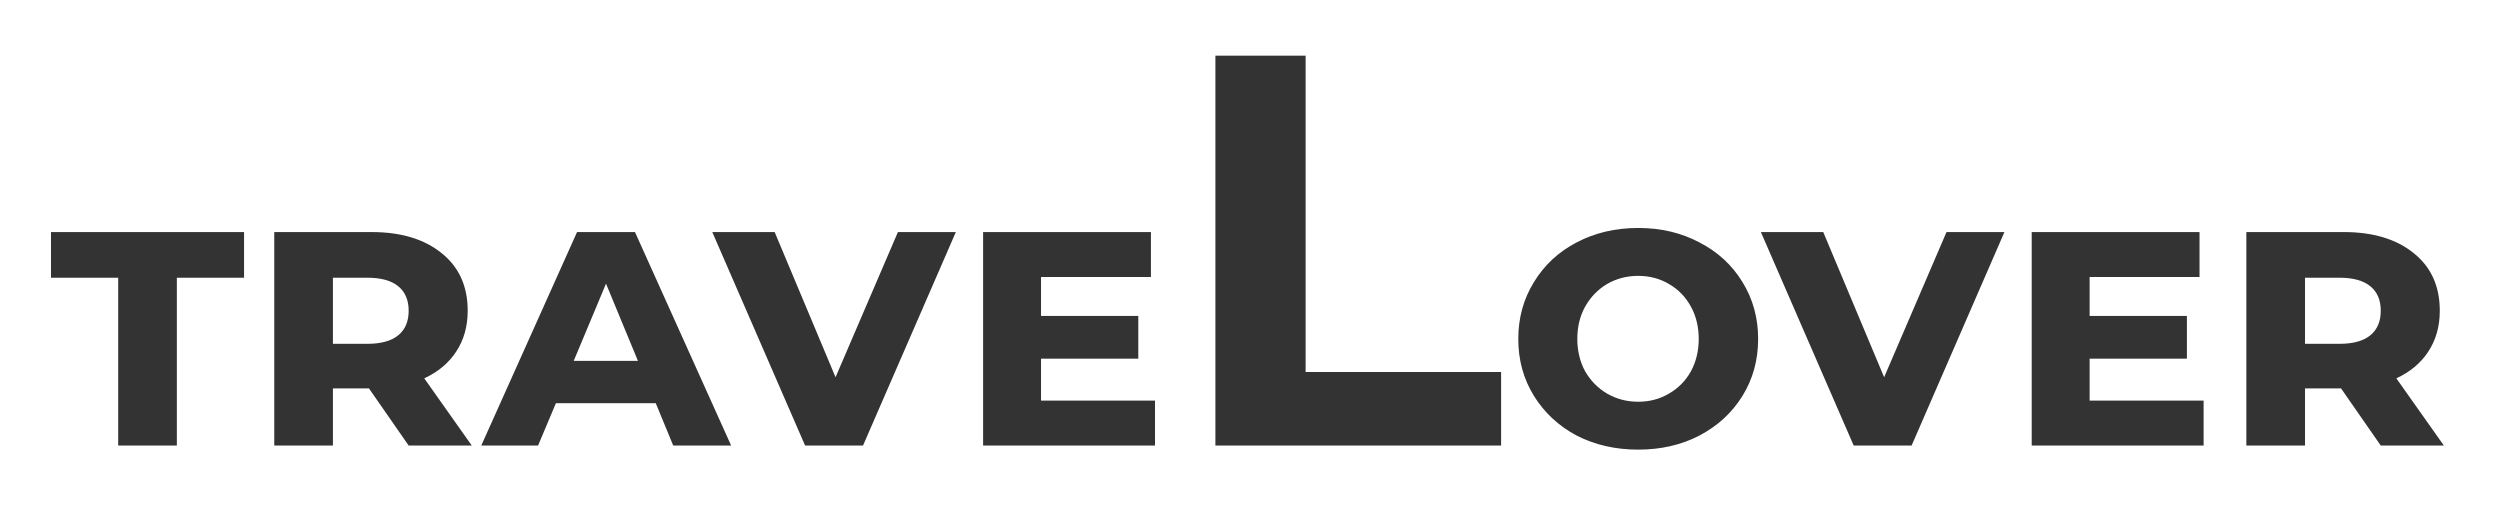 <svg width="202" height="41" viewBox="0 0 202 41" fill="none" xmlns="http://www.w3.org/2000/svg">
<g filter="url(#filter0_d_213_1480)">
<path d="M9.55 18.44H4.12V14.75H19.72V18.44H14.29V32H9.55V18.44ZM29.81 27.38H26.9V32H22.16V14.75H30.02C32.4 14.75 34.29 15.32 35.69 16.46C37.09 17.58 37.79 19.13 37.79 21.11C37.79 22.37 37.48 23.47 36.86 24.41C36.26 25.33 35.4 26.05 34.28 26.57L38.12 32H33.02L29.81 27.38ZM33.02 21.11C33.02 20.25 32.74 19.59 32.18 19.13C31.62 18.67 30.79 18.44 29.69 18.44H26.9V23.78H29.69C30.79 23.78 31.62 23.55 32.18 23.09C32.74 22.63 33.02 21.97 33.02 21.11ZM52.986 28.58H44.916L43.476 32H38.886L46.626 14.75H51.306L59.076 32H54.396L52.986 28.58ZM51.546 25.16L48.966 18.92L46.356 25.16H51.546ZM77.232 14.75L69.732 32H65.052L57.552 14.75H62.592L67.512 26.48L72.552 14.75H77.232ZM93.325 28.37V32H79.435V14.75H92.995V18.38H84.115V21.53H91.975V24.98H84.115V28.37H93.325ZM98.204 0.5H105.494V26.06H121.289V32H98.204V0.5ZM132.367 32.33C130.527 32.33 128.867 31.95 127.387 31.19C125.927 30.41 124.777 29.34 123.937 27.98C123.097 26.62 122.677 25.09 122.677 23.39C122.677 21.69 123.097 20.16 123.937 18.8C124.777 17.42 125.927 16.35 127.387 15.59C128.867 14.81 130.527 14.42 132.367 14.42C134.207 14.42 135.857 14.81 137.317 15.59C138.797 16.35 139.957 17.42 140.797 18.8C141.637 20.16 142.057 21.69 142.057 23.39C142.057 25.09 141.637 26.62 140.797 27.98C139.957 29.34 138.797 30.41 137.317 31.19C135.857 31.95 134.207 32.33 132.367 32.33ZM132.367 28.46C133.287 28.46 134.117 28.24 134.857 27.8C135.617 27.36 136.207 26.76 136.627 26C137.047 25.22 137.257 24.35 137.257 23.39C137.257 22.41 137.047 21.54 136.627 20.78C136.207 20 135.617 19.39 134.857 18.95C134.117 18.51 133.287 18.29 132.367 18.29C131.447 18.29 130.607 18.51 129.847 18.95C129.107 19.39 128.517 20 128.077 20.78C127.657 21.54 127.447 22.41 127.447 23.39C127.447 24.35 127.657 25.22 128.077 26C128.517 26.76 129.107 27.36 129.847 27.8C130.607 28.24 131.447 28.46 132.367 28.46ZM161.958 14.75L154.458 32H149.778L142.278 14.75H147.318L152.238 26.48L157.278 14.75H161.958ZM178.052 28.37V32H164.162V14.75H177.722V18.38H168.842V21.53H176.702V24.98H168.842V28.37H178.052ZM189.155 27.38H186.245V32H181.505V14.75H189.365C191.745 14.75 193.635 15.32 195.035 16.46C196.435 17.58 197.135 19.13 197.135 21.11C197.135 22.37 196.825 23.47 196.205 24.41C195.605 25.33 194.745 26.05 193.625 26.57L197.465 32H192.365L189.155 27.38ZM192.365 21.11C192.365 20.25 192.085 19.59 191.525 19.13C190.965 18.67 190.135 18.44 189.035 18.44H186.245V23.78H189.035C190.135 23.78 190.965 23.55 191.525 23.09C192.085 22.63 192.365 21.97 192.365 21.11Z" fill="#333333"/>
</g>
<defs>
<filter id="filter0_d_213_1480" x="0.12" y="0.5" width="201.345" height="39.83" filterUnits="userSpaceOnUse" color-interpolation-filters="sRGB">
<feFlood flood-opacity="0" result="BackgroundImageFix"/>
<feColorMatrix in="SourceAlpha" type="matrix" values="0 0 0 0 0 0 0 0 0 0 0 0 0 0 0 0 0 0 127 0" result="hardAlpha"/>
<feOffset dy="4"/>
<feGaussianBlur stdDeviation="2"/>
<feComposite in2="hardAlpha" operator="out"/>
<feColorMatrix type="matrix" values="0 0 0 0 0.613 0 0 0 0 0.613 0 0 0 0 0.613 0 0 0 0.25 0"/>
<feBlend mode="normal" in2="BackgroundImageFix" result="effect1_dropShadow_213_1480"/>
<feBlend mode="normal" in="SourceGraphic" in2="effect1_dropShadow_213_1480" result="shape"/>
</filter>
</defs>
</svg>
